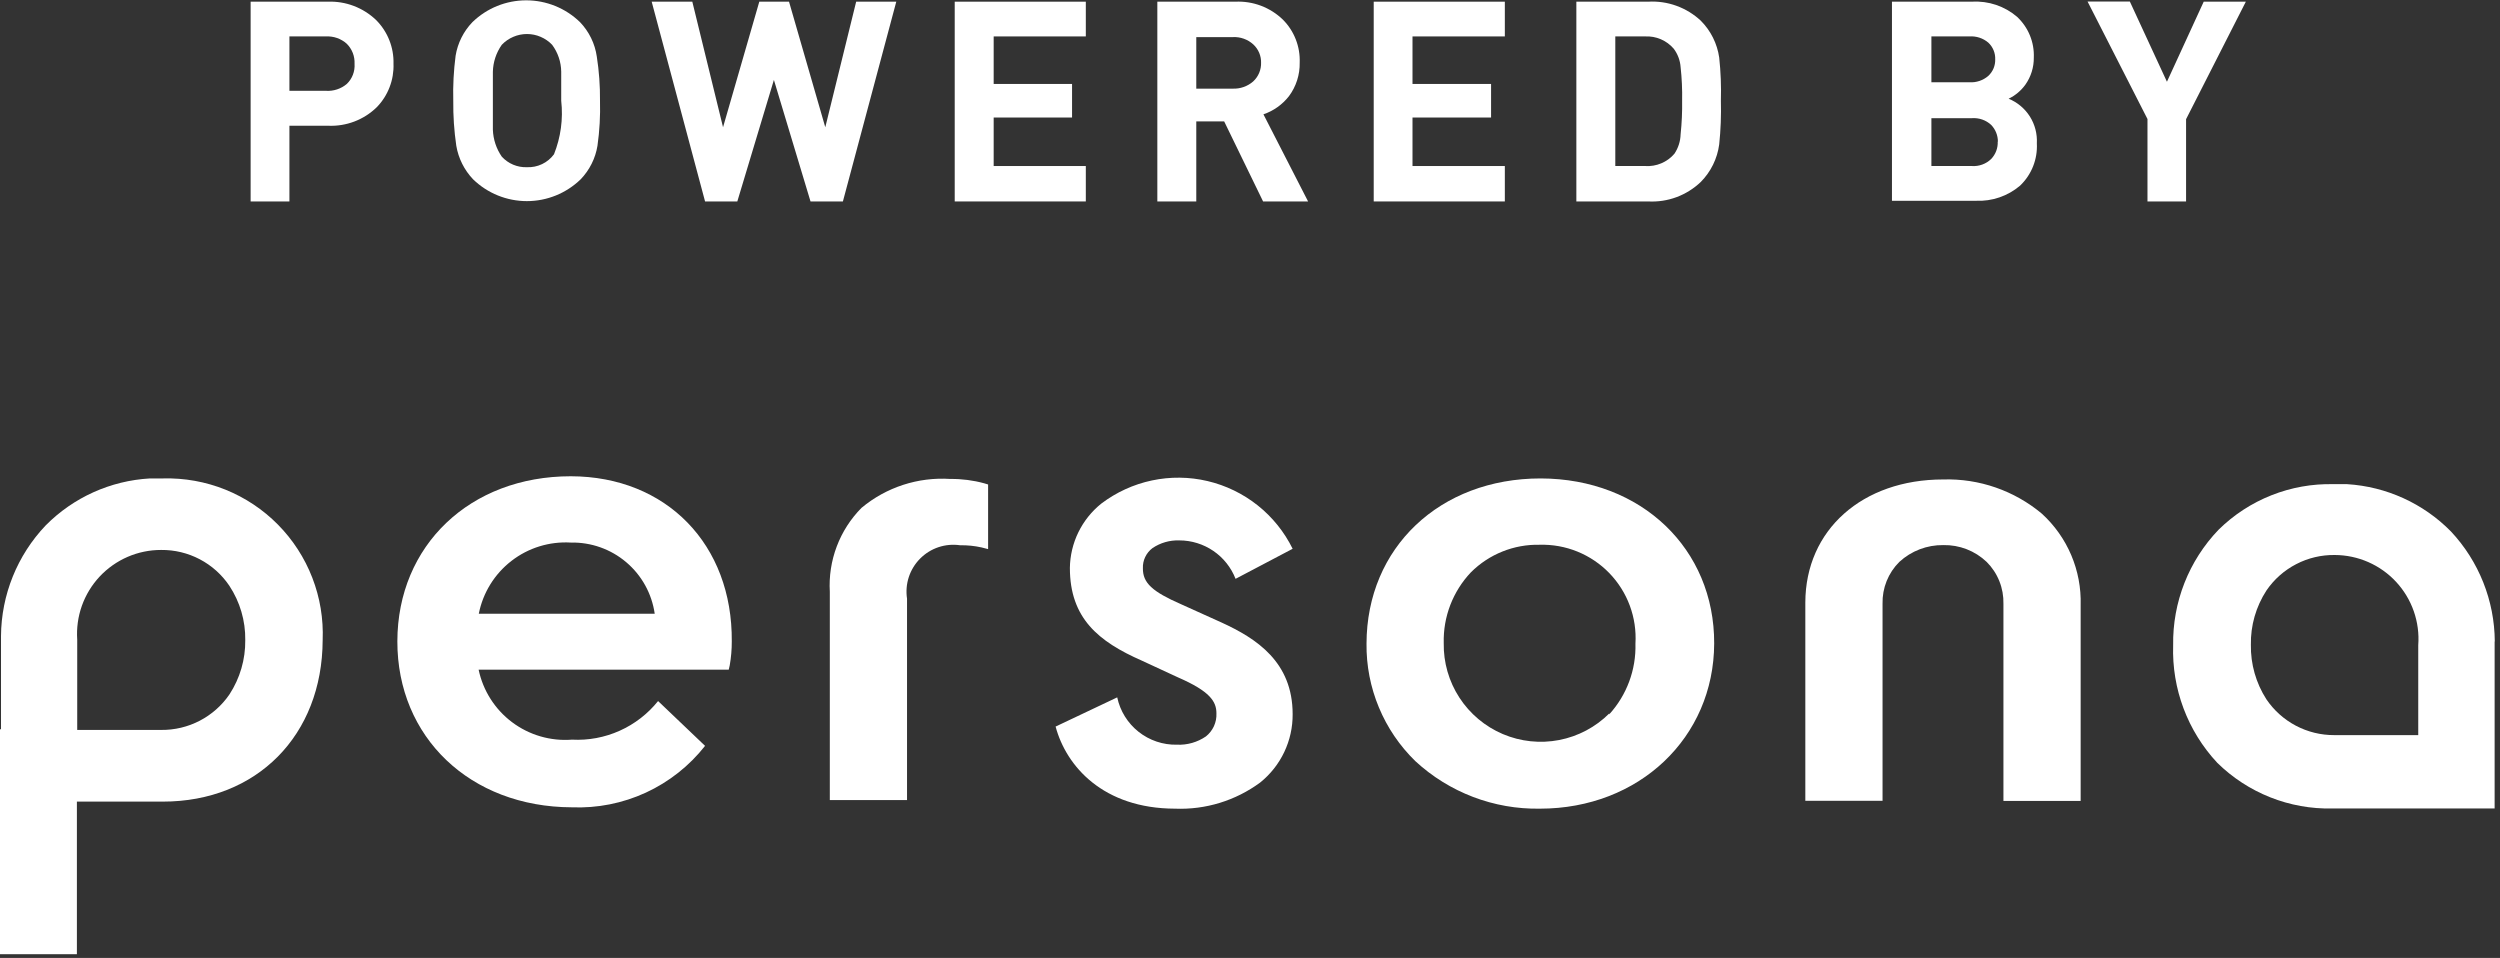 <svg width="107" height="41" viewBox="0 0 107 41" fill="none" xmlns="http://www.w3.org/2000/svg">
	<rect x="0" y="0" width="107" height="41" fill="#333333" stroke="none"/>
	<g clip-path="url(#clip0)">
	<path d="M24.429 20.384C20.118 20.384 17.014 23.344 17.007 27.447C17 31.55 20.118 34.539 24.472 34.553C25.564 34.597 26.649 34.382 27.641 33.925C28.633 33.467 29.502 32.782 30.177 31.923L28.166 30.005C27.726 30.553 27.163 30.989 26.522 31.276C25.881 31.564 25.181 31.694 24.48 31.657C23.564 31.728 22.653 31.462 21.918 30.911C21.183 30.36 20.674 29.56 20.485 28.661H31.19L31.233 28.474C31.292 28.137 31.321 27.796 31.32 27.454C31.356 23.308 28.525 20.391 24.429 20.384ZM24.429 23.222C25.297 23.203 26.142 23.502 26.804 24.064C27.466 24.625 27.899 25.409 28.022 26.269H20.492C20.669 25.371 21.166 24.567 21.89 24.007C22.613 23.447 23.516 23.168 24.429 23.222V23.222Z" fill="white"/>
	<path d="M40.675 20.499C39.296 20.409 37.936 20.851 36.874 21.735C36.408 22.205 36.047 22.768 35.813 23.387C35.579 24.006 35.478 24.667 35.516 25.327V34.244H38.821V25.622C38.774 25.312 38.8 24.996 38.897 24.698C38.995 24.401 39.16 24.13 39.381 23.908C39.602 23.686 39.871 23.518 40.168 23.419C40.465 23.32 40.782 23.292 41.092 23.337C41.401 23.332 41.709 23.363 42.011 23.43L42.291 23.502V20.736L42.126 20.686C41.653 20.556 41.165 20.494 40.675 20.499V20.499Z" fill="white"/>
	<path d="M49.326 23.459C49.664 23.23 50.067 23.115 50.475 23.129C50.995 23.129 51.503 23.287 51.933 23.58C52.362 23.873 52.693 24.29 52.882 24.774L55.325 23.488C54.97 22.766 54.459 22.132 53.83 21.631C53.2 21.13 52.468 20.775 51.685 20.59C50.903 20.405 50.089 20.396 49.302 20.563C48.515 20.73 47.775 21.069 47.134 21.555C46.721 21.887 46.387 22.305 46.154 22.781C45.922 23.257 45.798 23.778 45.791 24.307C45.791 26.463 47.019 27.461 48.866 28.273L50.418 28.992C51.79 29.588 52.063 30.026 52.063 30.529C52.072 30.719 52.035 30.907 51.957 31.08C51.878 31.252 51.759 31.404 51.61 31.521C51.247 31.769 50.814 31.892 50.375 31.873C49.779 31.886 49.198 31.691 48.731 31.321C48.264 30.951 47.94 30.43 47.817 29.847L45.18 31.097C45.632 32.793 47.213 34.603 50.288 34.611C51.597 34.664 52.885 34.268 53.938 33.49C54.375 33.138 54.727 32.693 54.967 32.186C55.207 31.68 55.33 31.126 55.325 30.565C55.325 28.338 53.788 27.332 52.279 26.642L50.561 25.866C49.311 25.32 48.909 24.947 48.916 24.322C48.909 24.155 48.943 23.99 49.015 23.84C49.086 23.69 49.193 23.559 49.326 23.459V23.459Z" fill="white"/>
	<path d="M65.938 20.477C61.626 20.477 58.494 23.438 58.487 27.548C58.476 28.484 58.656 29.413 59.016 30.277C59.375 31.142 59.906 31.924 60.577 32.577C62.026 33.916 63.936 34.645 65.909 34.611V34.611C70.148 34.611 73.353 31.578 73.367 27.541C73.381 23.503 70.263 20.485 65.938 20.477ZM68.876 30.537C68.291 31.12 67.544 31.516 66.733 31.673C65.921 31.83 65.081 31.741 64.32 31.418C63.559 31.094 62.912 30.551 62.462 29.858C62.011 29.165 61.778 28.353 61.792 27.526C61.763 26.401 62.182 25.311 62.956 24.494C63.341 24.11 63.8 23.807 64.305 23.605C64.81 23.402 65.35 23.304 65.894 23.316V23.316C66.449 23.3 67 23.399 67.514 23.608C68.027 23.817 68.492 24.13 68.878 24.528C69.263 24.926 69.562 25.4 69.755 25.92C69.948 26.44 70.03 26.994 69.997 27.548C70.029 28.663 69.627 29.747 68.876 30.573V30.537Z" fill="white"/>
	<path d="M83.167 20.521C79.711 20.521 77.275 22.676 77.268 25.787V34.273H80.573V25.837C80.565 25.506 80.625 25.177 80.748 24.869C80.872 24.561 81.057 24.282 81.292 24.049C81.805 23.578 82.478 23.321 83.174 23.33C83.863 23.316 84.529 23.574 85.028 24.049C85.264 24.283 85.449 24.564 85.572 24.873C85.696 25.181 85.755 25.512 85.747 25.845V34.28H89.052V25.895C89.073 25.163 88.935 24.434 88.649 23.759C88.362 23.085 87.934 22.48 87.392 21.986C86.211 20.997 84.708 20.475 83.167 20.521V20.521Z" fill="white"/>
	<path d="M106.777 27.454C106.766 25.706 106.097 24.025 104.902 22.748C103.721 21.547 102.136 20.825 100.455 20.722C100.318 20.722 100.182 20.722 100.016 20.722H99.873C98.965 20.701 98.062 20.862 97.218 21.197C96.374 21.531 95.605 22.032 94.958 22.669C93.681 23.997 92.981 25.777 93.011 27.619C92.95 29.48 93.629 31.289 94.9 32.649C95.549 33.287 96.318 33.788 97.164 34.124C98.009 34.46 98.913 34.623 99.822 34.603H106.77V27.454H106.777ZM103.501 27.612V31.463H99.909C99.335 31.466 98.769 31.327 98.261 31.059C97.754 30.791 97.32 30.402 96.999 29.926C96.554 29.232 96.324 28.422 96.338 27.598C96.322 26.773 96.555 25.962 97.006 25.27C97.33 24.796 97.767 24.409 98.278 24.145C98.788 23.88 99.356 23.746 99.93 23.754C100.423 23.756 100.911 23.859 101.362 24.057C101.814 24.255 102.22 24.544 102.555 24.906C102.89 25.268 103.147 25.695 103.31 26.161C103.472 26.626 103.538 27.12 103.501 27.612Z" fill="white"/>
	<path d="M6.984 20.477H6.847H6.416C4.731 20.572 3.141 21.289 1.954 22.489C0.739 23.767 0.055 25.46 0.043 27.224V31.212H0V40.84H3.291V34.309H6.97C10.986 34.309 13.795 31.478 13.81 27.397C13.847 26.486 13.696 25.578 13.367 24.728C13.038 23.878 12.538 23.105 11.898 22.456C11.258 21.807 10.492 21.297 9.646 20.956C8.801 20.616 7.895 20.453 6.984 20.477V20.477ZM10.497 27.397C10.507 28.22 10.272 29.028 9.822 29.718C9.498 30.193 9.061 30.58 8.551 30.846C8.041 31.112 7.473 31.247 6.898 31.241H3.305V27.375C3.272 26.883 3.34 26.39 3.505 25.925C3.671 25.461 3.93 25.035 4.267 24.675C4.604 24.316 5.011 24.029 5.464 23.833C5.917 23.637 6.405 23.537 6.898 23.538C7.473 23.532 8.04 23.669 8.549 23.936C9.058 24.203 9.493 24.592 9.815 25.069C10.271 25.759 10.509 26.57 10.497 27.397V27.397Z" fill="white"/>
	<path d="M16.842 2.73C16.854 3.073 16.797 3.414 16.673 3.734C16.55 4.054 16.363 4.346 16.123 4.591C15.849 4.858 15.524 5.065 15.167 5.201C14.81 5.337 14.429 5.398 14.047 5.382H12.387V8.622H10.727V0.072H14.025C14.407 0.057 14.787 0.119 15.144 0.255C15.501 0.391 15.827 0.597 16.102 0.862C16.345 1.107 16.536 1.399 16.663 1.72C16.791 2.041 16.851 2.385 16.842 2.73V2.73ZM15.175 2.73C15.182 2.573 15.157 2.415 15.1 2.268C15.043 2.121 14.956 1.987 14.844 1.875C14.723 1.766 14.581 1.681 14.427 1.627C14.273 1.573 14.109 1.55 13.946 1.559H12.387V3.887H13.946C14.272 3.909 14.594 3.803 14.844 3.592C14.959 3.482 15.048 3.347 15.105 3.198C15.162 3.049 15.186 2.889 15.175 2.73Z" fill="white"/>
	<path d="M25.68 4.311C25.698 4.955 25.662 5.599 25.572 6.237C25.484 6.778 25.233 7.279 24.853 7.674C24.236 8.273 23.41 8.608 22.55 8.608C21.691 8.608 20.864 8.273 20.248 7.674C19.87 7.277 19.62 6.777 19.529 6.237C19.436 5.599 19.393 4.955 19.4 4.311C19.383 3.668 19.417 3.024 19.5 2.385C19.588 1.845 19.839 1.343 20.219 0.948C20.836 0.349 21.662 0.014 22.522 0.014C23.382 0.014 24.208 0.349 24.825 0.948C25.212 1.352 25.464 1.867 25.543 2.421C25.641 3.046 25.686 3.678 25.68 4.311V4.311ZM24.02 4.311C24.02 3.657 24.02 3.24 24.02 3.068C24.015 2.654 23.879 2.251 23.632 1.918C23.493 1.772 23.326 1.656 23.14 1.577C22.955 1.497 22.756 1.456 22.554 1.456C22.352 1.456 22.153 1.497 21.968 1.577C21.782 1.656 21.615 1.772 21.476 1.918C21.238 2.255 21.105 2.656 21.095 3.068C21.095 3.212 21.095 3.621 21.095 4.311C21.095 5.001 21.095 5.41 21.095 5.554C21.11 5.966 21.242 6.365 21.476 6.704C21.612 6.853 21.779 6.971 21.965 7.049C22.151 7.127 22.352 7.164 22.554 7.156C22.777 7.166 23 7.12 23.201 7.024C23.403 6.928 23.578 6.783 23.711 6.603C24.001 5.876 24.108 5.089 24.02 4.311V4.311Z" fill="white"/>
	<path d="M38.361 0.072L36.076 8.622H34.69L33.123 3.42L31.557 8.622H30.177L27.892 0.072H29.631L30.946 5.446L32.498 0.072H33.77L35.322 5.446L36.644 0.072H38.361Z" fill="white"/>
	<path d="M46.473 8.622H40.862V0.072H46.473V1.559H42.529V3.593H45.884V5.03H42.529V7.106H46.473V8.622Z" fill="white"/>
	<path d="M55.986 8.622H54.06L52.394 5.195H51.201V8.622H49.534V0.072H52.875C53.248 0.055 53.621 0.114 53.971 0.246C54.321 0.379 54.64 0.581 54.908 0.841C55.148 1.081 55.336 1.369 55.459 1.685C55.583 2.002 55.64 2.341 55.627 2.68C55.637 3.197 55.476 3.702 55.167 4.117C54.886 4.476 54.507 4.746 54.075 4.893L55.986 8.622ZM53.974 2.702C53.98 2.551 53.952 2.401 53.894 2.262C53.836 2.123 53.748 1.999 53.637 1.897C53.399 1.683 53.086 1.572 52.767 1.588H51.201V3.794H52.767C53.086 3.805 53.397 3.695 53.637 3.485C53.748 3.382 53.836 3.256 53.894 3.116C53.952 2.975 53.98 2.824 53.974 2.673V2.702Z" fill="white"/>
	<path d="M64.407 8.622H58.795V0.072H64.407V1.559H60.455V3.593H63.818V5.03H60.455V7.106H64.407V8.622Z" fill="white"/>
	<path d="M73.654 4.311C73.671 4.935 73.647 5.559 73.582 6.179C73.502 6.788 73.224 7.353 72.792 7.789C72.494 8.073 72.141 8.294 71.754 8.438C71.367 8.581 70.955 8.644 70.543 8.622H67.468V0.072H70.543C70.953 0.048 71.364 0.108 71.751 0.248C72.137 0.387 72.491 0.604 72.792 0.884C73.219 1.311 73.497 1.866 73.582 2.464C73.648 3.078 73.672 3.695 73.654 4.311ZM71.995 4.311C72.004 3.831 71.983 3.351 71.93 2.874C71.91 2.588 71.808 2.313 71.635 2.084C71.485 1.909 71.297 1.771 71.085 1.68C70.873 1.589 70.644 1.548 70.414 1.559H69.135V7.106H70.414C70.649 7.122 70.884 7.082 71.101 6.991C71.318 6.9 71.511 6.76 71.664 6.581C71.83 6.335 71.922 6.045 71.93 5.748C71.981 5.271 72.002 4.791 71.995 4.311V4.311Z" fill="white"/>
	<path d="M87.177 6.136C87.195 6.472 87.14 6.808 87.016 7.12C86.892 7.433 86.701 7.715 86.458 7.947C85.933 8.393 85.257 8.624 84.568 8.593H80.976V0.072H84.403C85.105 0.03 85.795 0.262 86.329 0.718C86.567 0.941 86.755 1.212 86.879 1.513C87.003 1.814 87.06 2.139 87.047 2.464C87.052 2.878 86.926 3.283 86.688 3.621C86.503 3.879 86.256 4.087 85.969 4.225C86.344 4.378 86.662 4.645 86.879 4.987C87.095 5.33 87.199 5.731 87.177 6.136V6.136ZM85.395 2.543C85.4 2.41 85.377 2.276 85.326 2.152C85.275 2.028 85.198 1.916 85.1 1.825C84.875 1.633 84.583 1.538 84.288 1.559H82.664V3.521H84.288C84.584 3.54 84.876 3.442 85.1 3.248C85.197 3.157 85.274 3.047 85.325 2.924C85.376 2.801 85.399 2.669 85.395 2.536V2.543ZM85.51 6.064C85.511 5.796 85.408 5.539 85.222 5.346C85.112 5.244 84.981 5.166 84.839 5.116C84.697 5.067 84.546 5.047 84.396 5.058H82.664V7.106H84.396C84.547 7.117 84.699 7.095 84.841 7.043C84.984 6.991 85.114 6.91 85.222 6.804C85.317 6.705 85.391 6.588 85.439 6.459C85.487 6.331 85.509 6.194 85.502 6.057L85.51 6.064Z" fill="white"/>
	<path d="M96.122 0.072L93.564 5.101V8.622H91.912V5.094L89.347 0.065H91.157L92.745 3.499L94.319 0.072H96.122Z" fill="white"/>
	</g>
	<defs>
	<clipPath id="clip0">
	<rect width="106.777" height="40.84" fill="white"/>
	</clipPath>
	</defs>
</svg>
